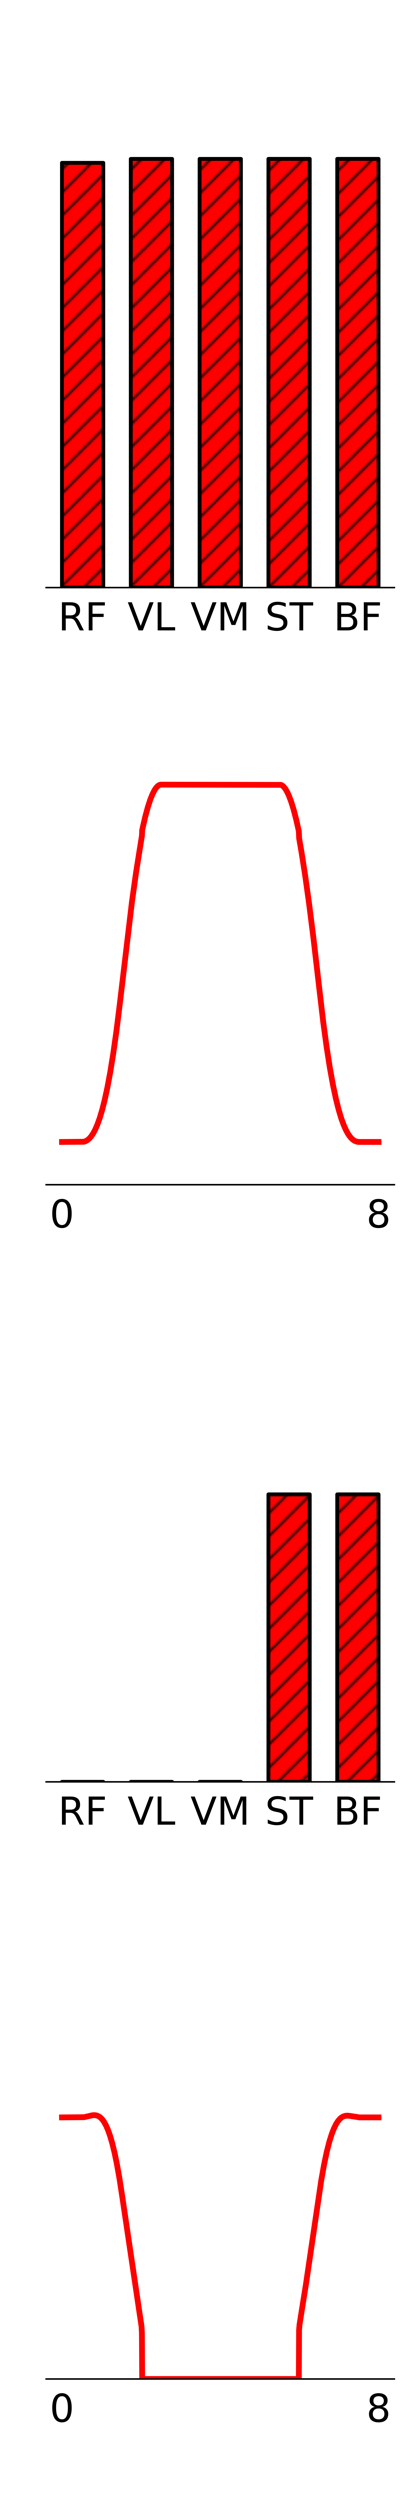 <?xml version="1.0" encoding="utf-8" standalone="no"?>
<!DOCTYPE svg PUBLIC "-//W3C//DTD SVG 1.1//EN"
  "http://www.w3.org/Graphics/SVG/1.1/DTD/svg11.dtd">
<!-- Created with matplotlib (https://matplotlib.org/) -->
<svg height="1296pt" version="1.1" viewBox="0 0 216 1296" width="216pt" xmlns="http://www.w3.org/2000/svg" xmlns:xlink="http://www.w3.org/1999/xlink">
 <defs>
  <style type="text/css">
*{stroke-linecap:butt;stroke-linejoin:round;white-space:pre;}
  </style>
 </defs>
 <g id="figure_1">
  <g id="patch_1">
   <path d="M 0 1296 
L 216 1296 
L 216 0 
L 0 0 
z
" style="fill:#ffffff;"/>
  </g>
  <g id="axes_1">
   <g id="patch_2">
    <path d="M 23.964 304.602 
L 204.768 304.602 
L 204.768 64.8 
L 23.964 64.8 
z
" style="fill:#ffffff;"/>
   </g>
   <g id="patch_3">
    <path clip-path="url(#p98c8b653a3)" d="M 32.182 304.602 
L 53.622 304.602 
L 53.622 84.429 
L 32.182 84.429 
z
" style="fill:url(#h3581b272ef);stroke:#000000;stroke-linejoin:miter;stroke-width:2;"/>
   </g>
   <g id="patch_4">
    <path clip-path="url(#p98c8b653a3)" d="M 67.914 304.602 
L 89.354 304.602 
L 89.354 82.384 
L 67.914 82.384 
z
" style="fill:url(#h3581b272ef);stroke:#000000;stroke-linejoin:miter;stroke-width:2;"/>
   </g>
   <g id="patch_5">
    <path clip-path="url(#p98c8b653a3)" d="M 103.646 304.602 
L 125.086 304.602 
L 125.086 82.384 
L 103.646 82.384 
z
" style="fill:url(#h3581b272ef);stroke:#000000;stroke-linejoin:miter;stroke-width:2;"/>
   </g>
   <g id="patch_6">
    <path clip-path="url(#p98c8b653a3)" d="M 139.378 304.602 
L 160.818 304.602 
L 160.818 82.37 
L 139.378 82.37 
z
" style="fill:url(#h3581b272ef);stroke:#000000;stroke-linejoin:miter;stroke-width:2;"/>
   </g>
   <g id="patch_7">
    <path clip-path="url(#p98c8b653a3)" d="M 175.11 304.602 
L 196.55 304.602 
L 196.55 82.37 
L 175.11 82.37 
z
" style="fill:url(#h3581b272ef);stroke:#000000;stroke-linejoin:miter;stroke-width:2;"/>
   </g>
   <g id="matplotlib.axis_1">
    <g id="xtick_1">
     <g id="text_1">
      <!-- RF -->
      <defs>
       <path d="M 44.391 34.188 
Q 47.562 33.109 50.562 29.594 
Q 53.562 26.078 56.594 19.922 
L 66.609 0 
L 56 0 
L 46.688 18.703 
Q 43.062 26.031 39.672 28.422 
Q 36.281 30.812 30.422 30.812 
L 19.672 30.812 
L 19.672 0 
L 9.812 0 
L 9.812 72.906 
L 32.078 72.906 
Q 44.578 72.906 50.734 67.672 
Q 56.891 62.453 56.891 51.906 
Q 56.891 45.016 53.688 40.469 
Q 50.484 35.938 44.391 34.188 
z
M 19.672 64.797 
L 19.672 38.922 
L 32.078 38.922 
Q 39.203 38.922 42.844 42.219 
Q 46.484 45.516 46.484 51.906 
Q 46.484 58.297 42.844 61.547 
Q 39.203 64.797 32.078 64.797 
z
" id="DejaVuSans-82"/>
       <path d="M 9.812 72.906 
L 51.703 72.906 
L 51.703 64.594 
L 19.672 64.594 
L 19.672 43.109 
L 48.578 43.109 
L 48.578 34.812 
L 19.672 34.812 
L 19.672 0 
L 9.812 0 
z
" id="DejaVuSans-70"/>
      </defs>
      <g transform="translate(30.202 326.799)scale(0.2 -0.2)">
       <use xlink:href="#DejaVuSans-82"/>
       <use x="69.482" xlink:href="#DejaVuSans-70"/>
      </g>
     </g>
    </g>
    <g id="xtick_2">
     <g id="text_2">
      <!-- VL -->
      <defs>
       <path d="M 28.609 0 
L 0.781 72.906 
L 11.078 72.906 
L 34.188 11.531 
L 57.328 72.906 
L 67.578 72.906 
L 39.797 0 
z
" id="DejaVuSans-86"/>
       <path d="M 9.812 72.906 
L 19.672 72.906 
L 19.672 8.297 
L 55.172 8.297 
L 55.172 0 
L 9.812 0 
z
" id="DejaVuSans-76"/>
      </defs>
      <g transform="translate(66.221 326.799)scale(0.2 -0.2)">
       <use xlink:href="#DejaVuSans-86"/>
       <use x="68.408" xlink:href="#DejaVuSans-76"/>
      </g>
     </g>
    </g>
    <g id="xtick_3">
     <g id="text_3">
      <!-- VM -->
      <defs>
       <path d="M 9.812 72.906 
L 24.516 72.906 
L 43.109 23.297 
L 61.812 72.906 
L 76.516 72.906 
L 76.516 0 
L 66.891 0 
L 66.891 64.016 
L 48.094 14.016 
L 38.188 14.016 
L 19.391 64.016 
L 19.391 0 
L 9.812 0 
z
" id="DejaVuSans-77"/>
      </defs>
      <g transform="translate(98.897 326.799)scale(0.2 -0.2)">
       <use xlink:href="#DejaVuSans-86"/>
       <use x="68.408" xlink:href="#DejaVuSans-77"/>
      </g>
     </g>
    </g>
    <g id="xtick_4">
     <g id="text_4">
      <!-- ST -->
      <defs>
       <path d="M 53.516 70.516 
L 53.516 60.891 
Q 47.906 63.578 42.922 64.891 
Q 37.938 66.219 33.297 66.219 
Q 25.25 66.219 20.875 63.094 
Q 16.5 59.969 16.5 54.203 
Q 16.5 49.359 19.406 46.891 
Q 22.312 44.438 30.422 42.922 
L 36.375 41.703 
Q 47.406 39.594 52.656 34.297 
Q 57.906 29 57.906 20.125 
Q 57.906 9.516 50.797 4.047 
Q 43.703 -1.422 29.984 -1.422 
Q 24.812 -1.422 18.969 -0.25 
Q 13.141 0.922 6.891 3.219 
L 6.891 13.375 
Q 12.891 10.016 18.656 8.297 
Q 24.422 6.594 29.984 6.594 
Q 38.422 6.594 43.016 9.906 
Q 47.609 13.234 47.609 19.391 
Q 47.609 24.75 44.312 27.781 
Q 41.016 30.812 33.5 32.328 
L 27.484 33.5 
Q 16.453 35.688 11.516 40.375 
Q 6.594 45.062 6.594 53.422 
Q 6.594 63.094 13.406 68.656 
Q 20.219 74.219 32.172 74.219 
Q 37.312 74.219 42.625 73.281 
Q 47.953 72.359 53.516 70.516 
z
" id="DejaVuSans-83"/>
       <path d="M -0.297 72.906 
L 61.375 72.906 
L 61.375 64.594 
L 35.5 64.594 
L 35.5 0 
L 25.594 0 
L 25.594 64.594 
L -0.297 64.594 
z
" id="DejaVuSans-84"/>
      </defs>
      <g transform="translate(137.642 326.799)scale(0.2 -0.2)">
       <use xlink:href="#DejaVuSans-83"/>
       <use x="63.477" xlink:href="#DejaVuSans-84"/>
      </g>
     </g>
    </g>
    <g id="xtick_5">
     <g id="text_5">
      <!-- BF -->
      <defs>
       <path d="M 19.672 34.812 
L 19.672 8.109 
L 35.5 8.109 
Q 43.453 8.109 47.281 11.406 
Q 51.125 14.703 51.125 21.484 
Q 51.125 28.328 47.281 31.562 
Q 43.453 34.812 35.5 34.812 
z
M 19.672 64.797 
L 19.672 42.828 
L 34.281 42.828 
Q 41.5 42.828 45.031 45.531 
Q 48.578 48.25 48.578 53.812 
Q 48.578 59.328 45.031 62.062 
Q 41.5 64.797 34.281 64.797 
z
M 9.812 72.906 
L 35.016 72.906 
Q 46.297 72.906 52.391 68.219 
Q 58.5 63.531 58.5 54.891 
Q 58.5 48.188 55.375 44.234 
Q 52.25 40.281 46.188 39.312 
Q 53.469 37.75 57.5 32.781 
Q 61.531 27.828 61.531 20.406 
Q 61.531 10.641 54.891 5.312 
Q 48.25 0 35.984 0 
L 9.812 0 
z
" id="DejaVuSans-66"/>
      </defs>
      <g transform="translate(173.218 326.799)scale(0.2 -0.2)">
       <use xlink:href="#DejaVuSans-66"/>
       <use x="68.604" xlink:href="#DejaVuSans-70"/>
      </g>
     </g>
    </g>
   </g>
   <g id="matplotlib.axis_2">
    <g id="ytick_1"/>
    <g id="ytick_2"/>
    <g id="ytick_3"/>
    <g id="ytick_4"/>
    <g id="ytick_5"/>
    <g id="ytick_6"/>
   </g>
   <g id="patch_8">
    <path d="M 23.964 304.602 
L 204.768 304.602 
" style="fill:none;stroke:#000000;stroke-linecap:square;stroke-linejoin:miter;stroke-width:0.8;"/>
   </g>
  </g>
  <g id="axes_2">
   <g id="patch_9">
    <path d="M 23.964 614.158 
L 204.768 614.158 
L 204.768 374.356 
L 23.964 374.356 
z
" style="fill:#ffffff;"/>
   </g>
   <g id="matplotlib.axis_3">
    <g id="xtick_6">
     <g id="text_6">
      <!-- 0 -->
      <defs>
       <path d="M 31.781 66.406 
Q 24.172 66.406 20.328 58.906 
Q 16.5 51.422 16.5 36.375 
Q 16.5 21.391 20.328 13.891 
Q 24.172 6.391 31.781 6.391 
Q 39.453 6.391 43.281 13.891 
Q 47.125 21.391 47.125 36.375 
Q 47.125 51.422 43.281 58.906 
Q 39.453 66.406 31.781 66.406 
z
M 31.781 74.219 
Q 44.047 74.219 50.516 64.516 
Q 56.984 54.828 56.984 36.375 
Q 56.984 17.969 50.516 8.266 
Q 44.047 -1.422 31.781 -1.422 
Q 19.531 -1.422 13.062 8.266 
Q 6.594 17.969 6.594 36.375 
Q 6.594 54.828 13.062 64.516 
Q 19.531 74.219 31.781 74.219 
z
" id="DejaVuSans-48"/>
      </defs>
      <g transform="translate(25.82 636.355)scale(0.2 -0.2)">
       <use xlink:href="#DejaVuSans-48"/>
      </g>
     </g>
    </g>
    <g id="xtick_7">
     <g id="text_7">
      <!-- 8 -->
      <defs>
       <path d="M 31.781 34.625 
Q 24.75 34.625 20.719 30.859 
Q 16.703 27.094 16.703 20.516 
Q 16.703 13.922 20.719 10.156 
Q 24.75 6.391 31.781 6.391 
Q 38.812 6.391 42.859 10.172 
Q 46.922 13.969 46.922 20.516 
Q 46.922 27.094 42.891 30.859 
Q 38.875 34.625 31.781 34.625 
z
M 21.922 38.812 
Q 15.578 40.375 12.031 44.719 
Q 8.5 49.078 8.5 55.328 
Q 8.5 64.062 14.719 69.141 
Q 20.953 74.219 31.781 74.219 
Q 42.672 74.219 48.875 69.141 
Q 55.078 64.062 55.078 55.328 
Q 55.078 49.078 51.531 44.719 
Q 48 40.375 41.703 38.812 
Q 48.828 37.156 52.797 32.312 
Q 56.781 27.484 56.781 20.516 
Q 56.781 9.906 50.312 4.234 
Q 43.844 -1.422 31.781 -1.422 
Q 19.734 -1.422 13.25 4.234 
Q 6.781 9.906 6.781 20.516 
Q 6.781 27.484 10.781 32.312 
Q 14.797 37.156 21.922 38.812 
z
M 18.312 54.391 
Q 18.312 48.734 21.844 45.562 
Q 25.391 42.391 31.781 42.391 
Q 38.141 42.391 41.719 45.562 
Q 45.312 48.734 45.312 54.391 
Q 45.312 60.062 41.719 63.234 
Q 38.141 66.406 31.781 66.406 
Q 25.391 66.406 21.844 63.234 
Q 18.312 60.062 18.312 54.391 
z
" id="DejaVuSans-56"/>
      </defs>
      <g transform="translate(190.228 636.355)scale(0.2 -0.2)">
       <use xlink:href="#DejaVuSans-56"/>
      </g>
     </g>
    </g>
   </g>
   <g id="matplotlib.axis_4">
    <g id="ytick_7"/>
    <g id="ytick_8"/>
    <g id="ytick_9"/>
    <g id="ytick_10"/>
    <g id="ytick_11"/>
    <g id="ytick_12"/>
   </g>
   <g id="line2d_1">
    <path clip-path="url(#pc39eac5849)" d="M 32.182 591.989 
L 43.527 591.884 
L 44.472 591.569 
L 45.417 591.022 
L 46.363 590.219 
L 47.349 589.085 
L 48.377 587.555 
L 49.445 585.557 
L 50.596 582.906 
L 51.788 579.579 
L 53.062 575.323 
L 54.377 570.131 
L 55.775 563.676 
L 57.255 555.742 
L 58.817 546.09 
L 60.461 534.468 
L 62.187 520.607 
L 68.517 467.466 
L 70.654 452.279 
L 72.545 440.372 
L 73.695 433.252 
L 73.819 430.295 
L 75.381 423.51 
L 76.778 418.368 
L 78.052 414.473 
L 79.203 411.621 
L 80.231 409.62 
L 81.176 408.242 
L 81.998 407.407 
L 82.738 406.947 
L 83.437 406.768 
L 85.163 406.763 
L 145.912 406.876 
L 146.611 407.237 
L 147.35 407.888 
L 148.172 408.931 
L 149.077 410.465 
L 150.063 412.596 
L 151.173 415.553 
L 152.406 419.521 
L 153.762 424.692 
L 155.16 430.875 
L 155.324 434.577 
L 156.64 442.262 
L 158.448 453.829 
L 160.462 468.232 
L 162.723 486.076 
L 165.353 508.688 
L 167.819 529.735 
L 169.587 542.739 
L 171.272 553.52 
L 172.875 562.357 
L 174.396 569.512 
L 175.834 575.231 
L 177.191 579.737 
L 178.465 583.233 
L 179.698 585.98 
L 180.849 588.019 
L 181.958 589.542 
L 182.986 590.595 
L 184.013 591.332 
L 185 591.77 
L 185.986 591.97 
L 187.507 591.989 
L 196.55 591.989 
L 196.55 591.989 
" style="fill:none;stroke:#ff0000;stroke-linecap:square;stroke-width:3;"/>
   </g>
   <g id="patch_10">
    <path d="M 23.964 614.158 
L 204.768 614.158 
" style="fill:none;stroke:#000000;stroke-linecap:square;stroke-linejoin:miter;stroke-width:0.8;"/>
   </g>
  </g>
  <g id="axes_3">
   <g id="patch_11">
    <path d="M 23.964 923.714 
L 204.768 923.714 
L 204.768 683.912 
L 23.964 683.912 
z
" style="fill:#ffffff;"/>
   </g>
   <g id="patch_12">
    <path clip-path="url(#p020a57c5a5)" d="M 32.182 923.714 
L 53.622 923.714 
L 53.622 923.714 
L 32.182 923.714 
z
" style="fill:url(#h3581b272ef);stroke:#000000;stroke-linejoin:miter;stroke-width:2;"/>
   </g>
   <g id="patch_13">
    <path clip-path="url(#p020a57c5a5)" d="M 67.914 923.714 
L 89.354 923.714 
L 89.354 923.714 
L 67.914 923.714 
z
" style="fill:url(#h3581b272ef);stroke:#000000;stroke-linejoin:miter;stroke-width:2;"/>
   </g>
   <g id="patch_14">
    <path clip-path="url(#p020a57c5a5)" d="M 103.646 923.714 
L 125.086 923.714 
L 125.086 923.714 
L 103.646 923.714 
z
" style="fill:url(#h3581b272ef);stroke:#000000;stroke-linejoin:miter;stroke-width:2;"/>
   </g>
   <g id="patch_15">
    <path clip-path="url(#p020a57c5a5)" d="M 139.378 923.714 
L 160.818 923.714 
L 160.818 774.685 
L 139.378 774.685 
z
" style="fill:url(#h3581b272ef);stroke:#000000;stroke-linejoin:miter;stroke-width:2;"/>
   </g>
   <g id="patch_16">
    <path clip-path="url(#p020a57c5a5)" d="M 175.11 923.714 
L 196.55 923.714 
L 196.55 774.685 
L 175.11 774.685 
z
" style="fill:url(#h3581b272ef);stroke:#000000;stroke-linejoin:miter;stroke-width:2;"/>
   </g>
   <g id="matplotlib.axis_5">
    <g id="xtick_8">
     <g id="text_8">
      <!-- RF -->
      <g transform="translate(30.202 945.911)scale(0.2 -0.2)">
       <use xlink:href="#DejaVuSans-82"/>
       <use x="69.482" xlink:href="#DejaVuSans-70"/>
      </g>
     </g>
    </g>
    <g id="xtick_9">
     <g id="text_9">
      <!-- VL -->
      <g transform="translate(66.221 945.911)scale(0.2 -0.2)">
       <use xlink:href="#DejaVuSans-86"/>
       <use x="68.408" xlink:href="#DejaVuSans-76"/>
      </g>
     </g>
    </g>
    <g id="xtick_10">
     <g id="text_10">
      <!-- VM -->
      <g transform="translate(98.897 945.911)scale(0.2 -0.2)">
       <use xlink:href="#DejaVuSans-86"/>
       <use x="68.408" xlink:href="#DejaVuSans-77"/>
      </g>
     </g>
    </g>
    <g id="xtick_11">
     <g id="text_11">
      <!-- ST -->
      <g transform="translate(137.642 945.911)scale(0.2 -0.2)">
       <use xlink:href="#DejaVuSans-83"/>
       <use x="63.477" xlink:href="#DejaVuSans-84"/>
      </g>
     </g>
    </g>
    <g id="xtick_12">
     <g id="text_12">
      <!-- BF -->
      <g transform="translate(173.218 945.911)scale(0.2 -0.2)">
       <use xlink:href="#DejaVuSans-66"/>
       <use x="68.604" xlink:href="#DejaVuSans-70"/>
      </g>
     </g>
    </g>
   </g>
   <g id="matplotlib.axis_6">
    <g id="ytick_13"/>
    <g id="ytick_14"/>
    <g id="ytick_15"/>
    <g id="ytick_16"/>
    <g id="ytick_17"/>
   </g>
   <g id="patch_17">
    <path d="M 23.964 923.714 
L 204.768 923.714 
" style="fill:none;stroke:#000000;stroke-linecap:square;stroke-linejoin:miter;stroke-width:0.8;"/>
   </g>
  </g>
  <g id="axes_4">
   <g id="patch_18">
    <path d="M 23.964 1233.27 
L 204.768 1233.27 
L 204.768 993.468 
L 23.964 993.468 
z
" style="fill:#ffffff;"/>
   </g>
   <g id="matplotlib.axis_7">
    <g id="xtick_13">
     <g id="text_13">
      <!-- 0 -->
      <g transform="translate(25.82 1255.467)scale(0.2 -0.2)">
       <use xlink:href="#DejaVuSans-48"/>
      </g>
     </g>
    </g>
    <g id="xtick_14">
     <g id="text_14">
      <!-- 8 -->
      <g transform="translate(190.228 1255.467)scale(0.2 -0.2)">
       <use xlink:href="#DejaVuSans-56"/>
      </g>
     </g>
    </g>
   </g>
   <g id="matplotlib.axis_8">
    <g id="ytick_18"/>
    <g id="ytick_19"/>
    <g id="ytick_20"/>
   </g>
   <g id="line2d_2">
    <path clip-path="url(#p054b834aee)" d="M 32.182 1097.655 
L 43.65 1097.549 
L 45.376 1097.151 
L 48.089 1096.53 
L 49.281 1096.495 
L 50.308 1096.685 
L 51.254 1097.092 
L 52.158 1097.731 
L 53.062 1098.651 
L 54.008 1099.952 
L 54.994 1101.718 
L 56.022 1104.041 
L 57.09 1107.023 
L 58.241 1110.924 
L 59.433 1115.764 
L 60.707 1121.883 
L 62.064 1129.515 
L 63.584 1139.425 
L 72.504 1199.418 
L 73.49 1205.97 
L 73.654 1209.038 
L 73.695 1211.95 
L 73.819 1233.27 
L 155.16 1233.27 
L 155.283 1207.944 
L 155.53 1205.059 
L 156.27 1200.352 
L 158.9 1183.893 
L 162.106 1162.122 
L 166.792 1130.393 
L 168.271 1122.095 
L 169.669 1115.502 
L 170.984 1110.35 
L 172.217 1106.397 
L 173.368 1103.423 
L 174.478 1101.16 
L 175.505 1099.548 
L 176.492 1098.397 
L 177.437 1097.615 
L 178.383 1097.109 
L 179.369 1096.827 
L 180.479 1096.751 
L 181.835 1096.899 
L 186.685 1097.655 
L 196.55 1097.655 
L 196.55 1097.655 
" style="fill:none;stroke:#ff0000;stroke-linecap:square;stroke-width:3;"/>
   </g>
   <g id="patch_19">
    <path d="M 23.964 1233.27 
L 204.768 1233.27 
" style="fill:none;stroke:#000000;stroke-linecap:square;stroke-linejoin:miter;stroke-width:0.8;"/>
   </g>
  </g>
 </g>
 <defs>
  <clipPath id="p98c8b653a3">
   <rect height="239.802" width="180.804" x="23.964" y="64.8"/>
  </clipPath>
  <clipPath id="pc39eac5849">
   <rect height="239.802" width="180.804" x="23.964" y="374.356"/>
  </clipPath>
  <clipPath id="p020a57c5a5">
   <rect height="239.802" width="180.804" x="23.964" y="683.912"/>
  </clipPath>
  <clipPath id="p054b834aee">
   <rect height="239.802" width="180.804" x="23.964" y="993.468"/>
  </clipPath>
 </defs>
 <defs>
  <pattern height="72" id="h3581b272ef" patternUnits="userSpaceOnUse" width="72" x="0" y="0">
   <rect fill="#ff0000" height="73" width="73" x="0" y="0"/>
   <path d="M -36 36 
L 36 -36 
M -30 42 
L 42 -30 
M -24 48 
L 48 -24 
M -18 54 
L 54 -18 
M -12 60 
L 60 -12 
M -6 66 
L 66 -6 
M 0 72 
L 72 0 
M 6 78 
L 78 6 
M 12 84 
L 84 12 
M 18 90 
L 90 18 
M 24 96 
L 96 24 
M 30 102 
L 102 30 
M 36 108 
L 108 36 
" style="fill:#000000;stroke:#000000;stroke-linecap:butt;stroke-linejoin:miter;stroke-width:1.0;"/>
  </pattern>
 </defs>
</svg>
